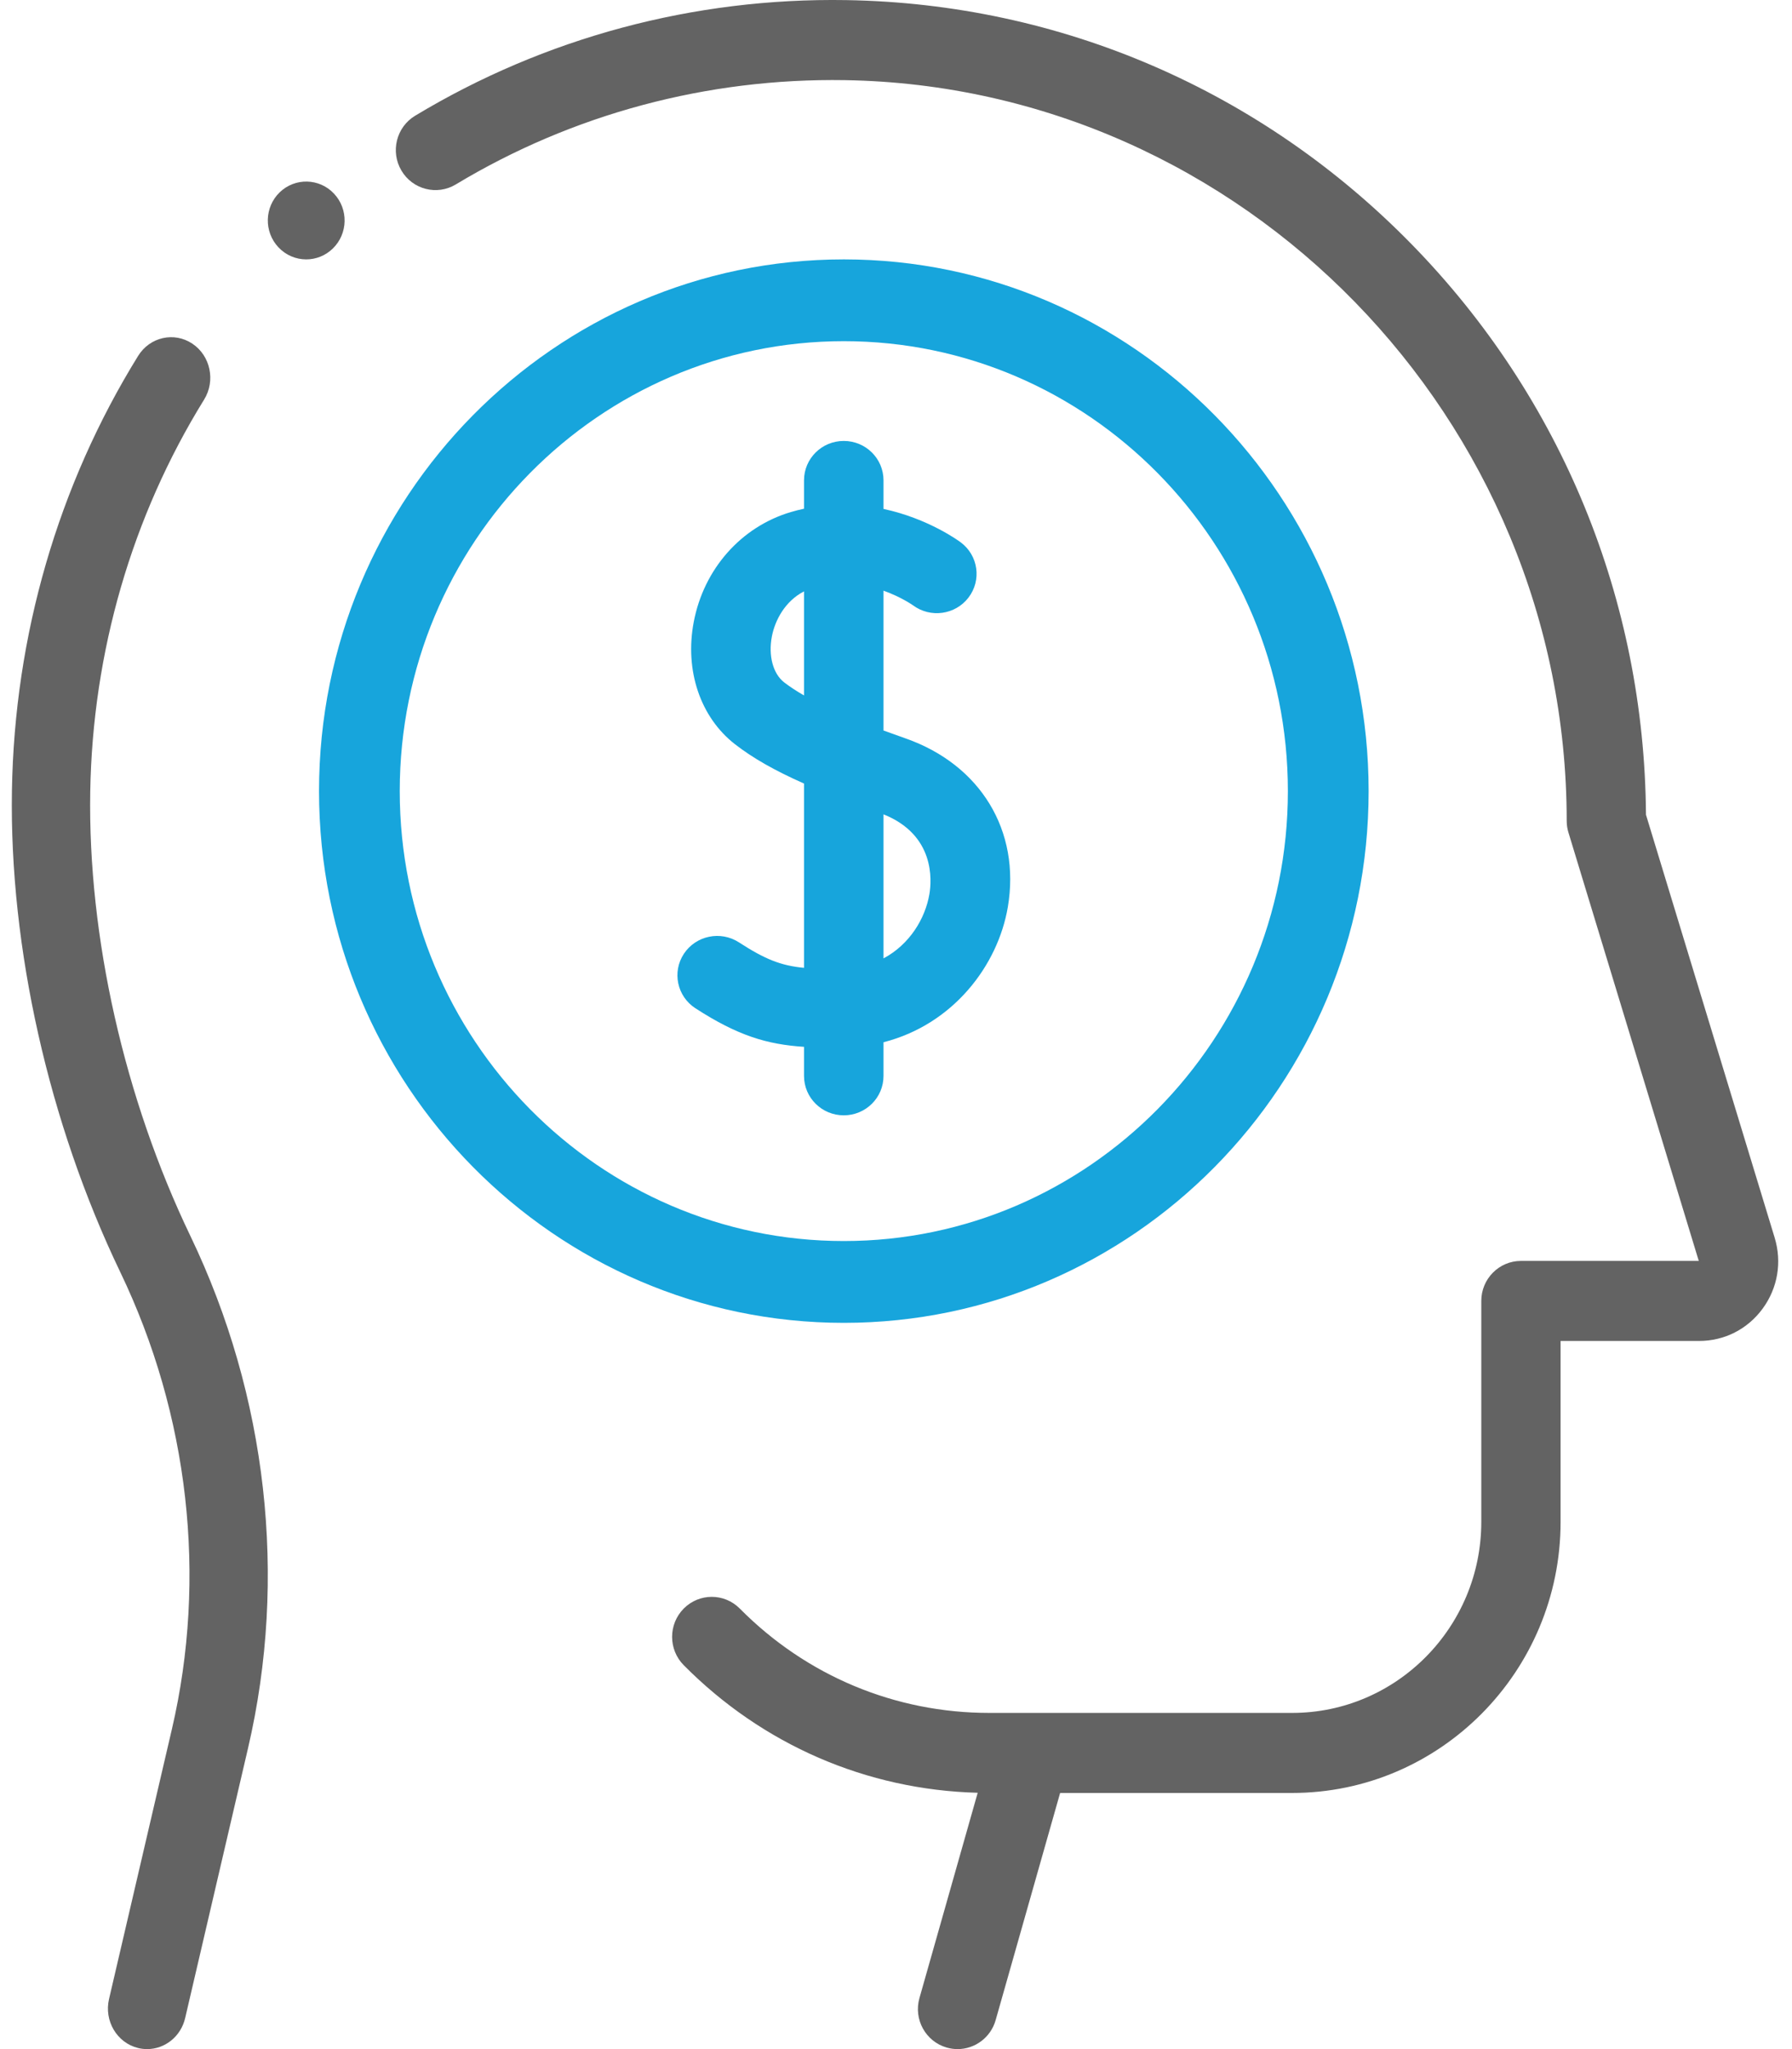 <?xml version="1.0" encoding="UTF-8"?>
<svg width="70px" height="80px" viewBox="0 0 70 80" version="1.1" xmlns="http://www.w3.org/2000/svg" xmlns:xlink="http://www.w3.org/1999/xlink">
    <!-- Generator: sketchtool 64 (101010) - https://sketch.com -->
    <title>1B449B08-35D3-4EC6-AF69-E64029C00305</title>
    <desc>Created with sketchtool.</desc>
    <g id="Designs" stroke="none" stroke-width="1" fill="none" fill-rule="evenodd">
        <g id="Ailstair-LP-1440" transform="translate(-930, -1073)" fill-rule="nonzero">
            <g id="greed" transform="translate(930, 1073)">
                <path d="M69.323,48.323 L64.296,31.809 C64.236,23.429 60.999,15.536 55.165,9.56 C49.282,3.534 41.431,0.141 33.057,0.004 C27.099,-0.093 21.279,1.468 16.217,4.518 C15.482,4.96 15.242,5.919 15.681,6.66 C16.119,7.401 17.07,7.643 17.804,7.201 C22.372,4.449 27.632,3.043 33.007,3.129 C48.552,3.382 61.199,16.354 61.199,32.046 C61.199,32.202 61.222,32.357 61.268,32.505 L66.358,49.228 L59.412,49.228 C58.557,49.228 57.863,49.928 57.863,50.791 L57.863,59.418 C57.863,63.53 54.548,66.875 50.473,66.875 L38.645,66.875 C34.963,66.875 31.501,65.428 28.898,62.801 C28.293,62.191 27.313,62.191 26.708,62.801 C26.103,63.411 26.103,64.401 26.708,65.011 C29.789,68.12 33.852,69.878 38.191,69.993 L35.916,78.007 C35.68,78.837 36.156,79.702 36.978,79.939 C37.12,79.98 37.264,80 37.405,80 C38.079,80 38.699,79.553 38.893,78.867 L41.411,70 L50.473,70 C56.256,70 60.96,65.253 60.96,59.419 L60.96,52.353 L66.371,52.353 C67.361,52.353 68.266,51.893 68.854,51.09 C69.443,50.286 69.613,49.278 69.323,48.323 Z" id="XMLID_105_" fill="#636363"></path>
                <path d="M3.525,30.92 C3.615,25.453 5.153,20.156 7.973,15.601 C8.428,14.865 8.221,13.886 7.51,13.415 C6.798,12.943 5.852,13.158 5.396,13.894 C2.27,18.943 0.565,24.812 0.466,30.866 C0.365,37.005 1.908,43.856 4.697,49.663 C7.38,55.245 8.096,61.581 6.716,67.504 L4.259,78.046 C4.061,78.896 4.566,79.751 5.388,79.956 C5.508,79.986 5.629,80 5.747,80 C6.438,80 7.064,79.513 7.233,78.788 L9.69,68.246 C11.239,61.601 10.439,54.501 7.437,48.254 C4.858,42.887 3.432,36.569 3.525,30.92 L3.525,30.92 Z" id="XMLID_115_" fill="#636363"></path>
                <path d="M13.047,7.56 C12.476,6.953 11.527,6.929 10.927,7.507 C10.327,8.086 10.304,9.047 10.875,9.654 L10.877,9.656 C11.171,9.969 11.566,10.127 11.962,10.127 C12.334,10.127 12.706,9.987 12.996,9.707 C13.596,9.129 13.619,8.167 13.047,7.56 L13.047,7.56 Z" id="XMLID_739_" fill="#636363"></path>
                <path d="M53.462,30.886 C53.462,19.439 44.265,10.127 32.962,10.127 C21.658,10.127 12.462,19.439 12.462,30.886 C12.462,42.333 21.658,51.646 32.962,51.646 C44.265,51.646 53.462,42.333 53.462,30.886 Z M15.615,30.886 C15.615,21.2 23.397,13.32 32.962,13.32 C42.526,13.32 50.308,21.2 50.308,30.886 C50.308,40.572 42.526,48.452 32.962,48.452 C23.397,48.452 15.615,40.572 15.615,30.886 Z" id="XMLID_742_" fill="#17A5DC"></path>
                <path d="M34.512,42.007 L34.512,40.691 C37.236,39.997 38.981,37.69 39.368,35.415 C39.873,32.44 38.303,29.853 35.367,28.826 C35.086,28.728 34.799,28.625 34.512,28.52 L34.512,23.061 C35.199,23.306 35.644,23.619 35.666,23.634 C36.349,24.139 37.317,24.004 37.832,23.33 C38.35,22.653 38.216,21.689 37.532,21.177 C37.455,21.119 36.27,20.247 34.512,19.869 L34.512,18.752 C34.512,17.903 33.817,17.215 32.959,17.215 C32.102,17.215 31.407,17.903 31.407,18.752 L31.407,19.861 C31.236,19.898 31.064,19.94 30.89,19.992 C28.946,20.57 27.494,22.213 27.1,24.279 C26.738,26.174 27.356,28.005 28.713,29.058 C29.4,29.591 30.25,30.079 31.407,30.591 L31.407,37.786 C30.498,37.699 29.882,37.45 28.865,36.791 C28.147,36.326 27.185,36.526 26.715,37.236 C26.246,37.947 26.447,38.899 27.164,39.364 C28.822,40.437 29.966,40.776 31.407,40.87 L31.407,42.007 C31.407,42.856 32.102,43.544 32.96,43.544 C33.817,43.544 34.512,42.856 34.512,42.007 L34.512,42.007 Z M36.305,34.905 C36.143,35.862 35.535,36.871 34.512,37.417 L34.512,31.793 C36.525,32.599 36.396,34.369 36.305,34.905 L36.305,34.905 Z M30.629,26.639 C30.196,26.302 30.008,25.6 30.151,24.85 C30.272,24.218 30.664,23.47 31.407,23.088 L31.407,27.151 C31.119,26.985 30.856,26.814 30.629,26.639 L30.629,26.639 Z" id="XMLID_745_" fill="#17A5DC"></path>
            </g>
        </g>
    </g>
</svg>
